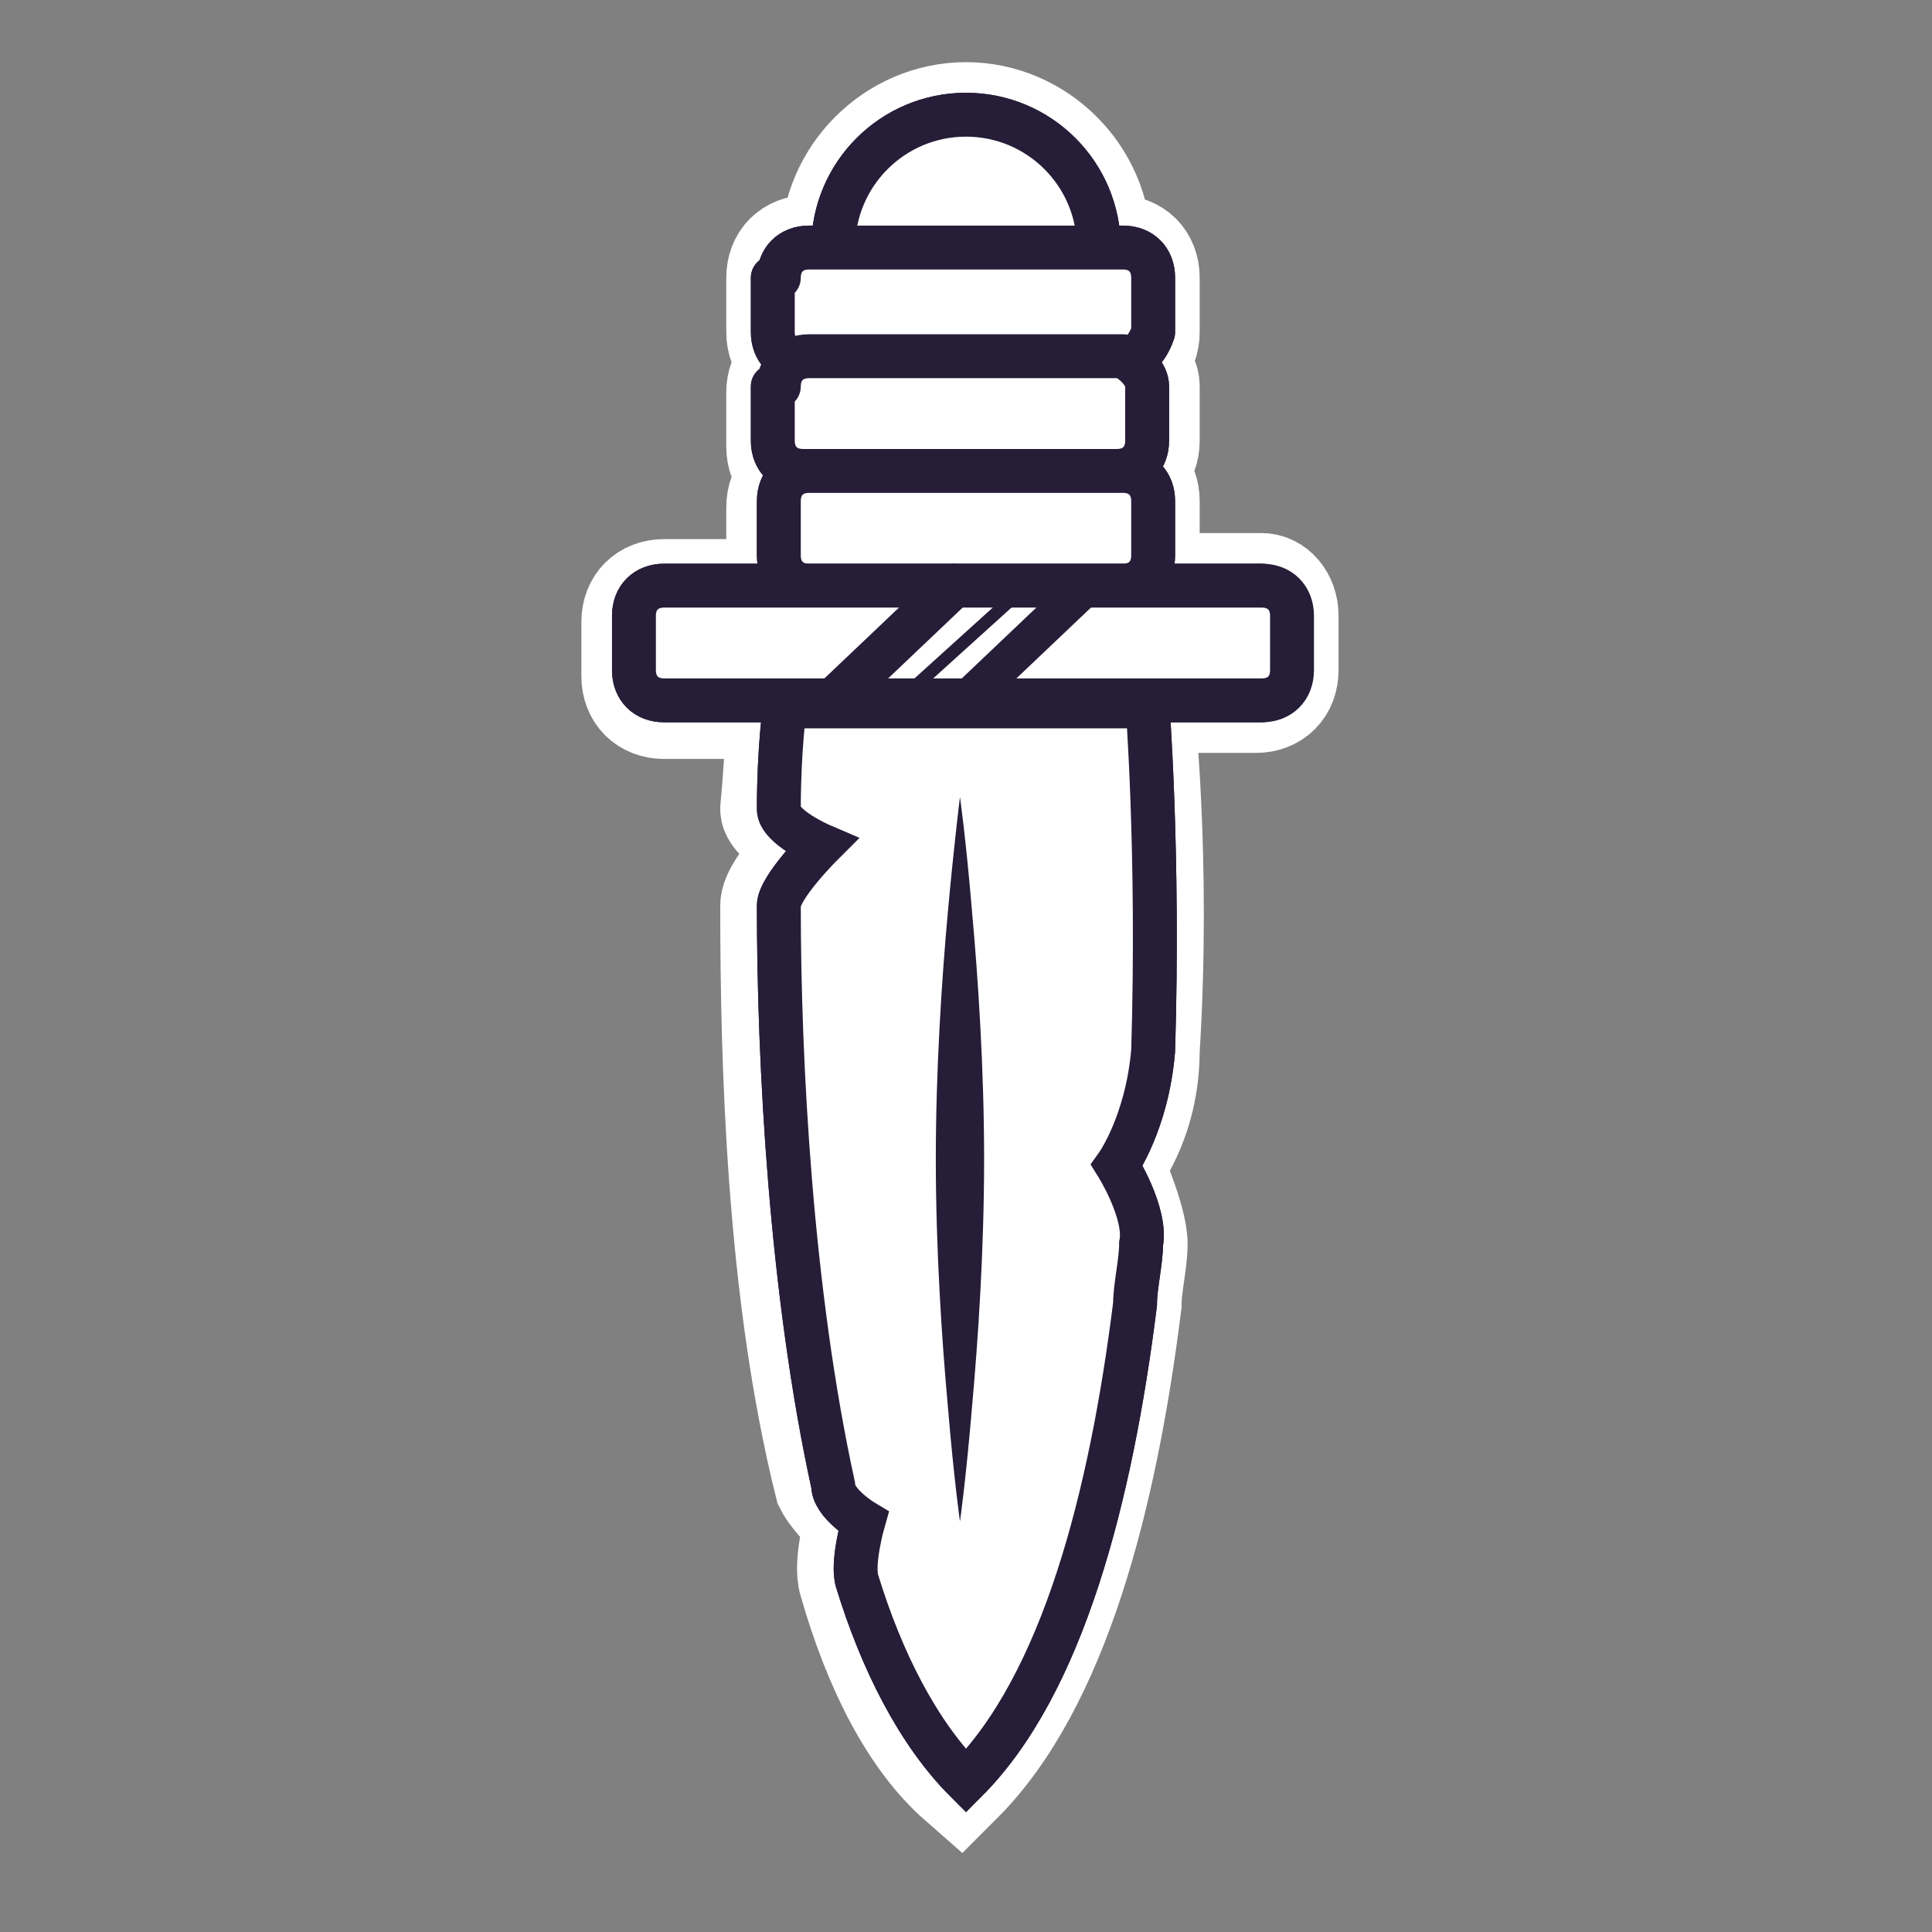 <?xml version="1.0" encoding="utf-8"?>
<!-- Generator: Adobe Illustrator 18.0.0, SVG Export Plug-In . SVG Version: 6.00 Build 0)  -->
<!DOCTYPE svg PUBLIC "-//W3C//DTD SVG 1.1//EN" "http://www.w3.org/Graphics/SVG/1.1/DTD/svg11.dtd">
<svg version="1.1" id="Layer_1" xmlns="http://www.w3.org/2000/svg" xmlns:xlink="http://www.w3.org/1999/xlink" x="0px" y="0px"
	 viewBox="0 0 32 32" enable-background="new 0 0 32 32" xml:space="preserve">
<rect x="0" y="0" width="32" height="32" fill="#808080" stroke="none"/>
<g>
	<path fill="#261D38" stroke="#FFFFFF" stroke-width="1.741" stroke-miterlimit="10" d="M20.9,9.7h-2.4c0.3,0,0.5-0.2,0.5-0.5V8.3
		c0-0.3-0.2-0.5-0.5-0.5c0.3,0,0.5-0.2,0.5-0.5V6.4C19,6.2,18.8,6,18.5,6C18.8,6,19,5.8,19,5.5V4.6c0-0.3-0.2-0.5-0.5-0.5h-0.3
		c0-1.2-1-2.2-2.2-2.2c-1.2,0-2.2,1-2.2,2.2h-0.4c-0.3,0-0.5,0.2-0.5,0.5v0.9c0,0.3,0.2,0.5,0.5,0.5c-0.3,0-0.5,0.2-0.5,0.5v0.9
		c0,0.3,0.2,0.5,0.5,0.5c-0.3,0-0.5,0.2-0.5,0.5v0.9c0,0.3,0.2,0.5,0.5,0.5H11c-0.3,0-0.5,0.2-0.5,0.5v0.9c0,0.3,0.2,0.5,0.5,0.5
		h1.9c0,0,0,0.6-0.1,1.7c0,0.2,0.7,0.6,0.7,0.6s-0.7,0.7-0.7,1c0,2.6,0.1,6.4,0.9,9.6c0.1,0.2,0.5,0.6,0.5,0.6s-0.2,0.7-0.1,1
		c0.4,1.4,1,2.6,1.8,3.3c1.6-1.6,2.4-4.7,2.8-7.9c0-0.3,0.1-0.7,0.1-1c0-0.4-0.4-1.3-0.4-1.3s0.6-0.7,0.6-1.9
		c0.2-3.2-0.1-5.8-0.1-5.8h1.9c0.3,0,0.5-0.2,0.5-0.5v-0.9C21.3,9.9,21.1,9.7,20.9,9.7z"/>
	
		<circle fill="#FFFFFF" stroke="#261D38" stroke-width="0.727" stroke-linecap="round" stroke-linejoin="round" stroke-miterlimit="10" cx="16" cy="4.1" r="2.2"/>
	<path fill="#FFFFFF" stroke="#261D38" stroke-width="0.727" stroke-linecap="round" stroke-miterlimit="10" d="M19,11.6
		c0,0,0.2,2.5,0.1,5.8c-0.1,1.2-0.6,1.9-0.6,1.9s0.5,0.8,0.4,1.3c0,0.3-0.1,0.7-0.1,1c-0.4,3.2-1.2,6.3-2.8,7.9
		c-0.8-0.8-1.4-2-1.8-3.3c-0.1-0.3,0.1-1,0.1-1s-0.5-0.3-0.5-0.6c-0.7-3.2-0.9-7-0.9-9.6c0-0.3,0.7-1,0.7-1s-0.7-0.3-0.7-0.6
		c0-1,0.1-1.7,0.1-1.7H19z"/>
	
		<path fill="#FFFFFF" stroke="#261D38" stroke-width="0.727" stroke-linecap="round" stroke-linejoin="round" stroke-miterlimit="10" d="
		M12.9,4.6c0-0.3,0.2-0.5,0.5-0.5h5.2c0.3,0,0.5,0.2,0.5,0.5v0.9C19,5.8,18.8,6,18.5,6h-5.2c-0.3,0-0.5-0.2-0.5-0.5V4.6z"/>
	
		<path fill="#FFFFFF" stroke="#261D38" stroke-width="0.727" stroke-linecap="round" stroke-linejoin="round" stroke-miterlimit="10" d="
		M12.9,6.4c0-0.3,0.2-0.5,0.5-0.5h5.2C18.8,6,19,6.2,19,6.4v0.9c0,0.3-0.2,0.5-0.5,0.5h-5.2c-0.3,0-0.5-0.2-0.5-0.5V6.4z"/>
	
		<path fill="#FFFFFF" stroke="#261D38" stroke-width="0.727" stroke-linecap="round" stroke-linejoin="round" stroke-miterlimit="10" d="
		M12.9,8.3c0-0.3,0.2-0.5,0.5-0.5h5.2c0.3,0,0.5,0.2,0.5,0.5v0.9c0,0.3-0.2,0.5-0.5,0.5h-5.2c-0.3,0-0.5-0.2-0.5-0.5V8.3z"/>
	
		<path fill="#FFFFFF" stroke="#261D38" stroke-width="0.727" stroke-linecap="round" stroke-linejoin="round" stroke-miterlimit="10" d="
		M20.9,11.6H11c-0.3,0-0.5-0.2-0.5-0.5"/>
	
		<path fill="#FFFFFF" stroke="#261D38" stroke-width="0.727" stroke-linecap="round" stroke-linejoin="round" stroke-miterlimit="10" d="
		M10.5,10.2c0-0.3,0.2-0.5,0.5-0.5h9.9"/>
	<g>
		<line fill="#FFFFFF" x1="15.9" y1="25.2" x2="15.9" y2="13.3"/>
		<path fill="#261D38" d="M15.9,25.2c0,0-0.1-0.7-0.2-1.9c-0.1-1.1-0.2-2.6-0.2-4.1c0-1.5,0.1-3,0.2-4.1c0.1-1.1,0.2-1.9,0.2-1.9
			s0.1,0.7,0.2,1.9c0.1,1.1,0.2,2.6,0.2,4.1c0,1.5-0.1,3-0.2,4.1C16,24.5,15.9,25.2,15.9,25.2z"/>
	</g>
	
		<line fill="none" stroke="#261D38" stroke-width="0.727" stroke-linecap="round" stroke-linejoin="round" stroke-miterlimit="10" x1="13.8" y1="11.6" x2="15.8" y2="9.7"/>
	
		<line fill="none" stroke="#261D38" stroke-width="0.208" stroke-linecap="round" stroke-linejoin="round" stroke-miterlimit="10" x1="14.9" y1="11.6" x2="17" y2="9.7"/>
	
		<line fill="none" stroke="#261D38" stroke-width="0.623" stroke-linecap="round" stroke-linejoin="round" stroke-miterlimit="10" x1="16" y1="11.6" x2="18" y2="9.7"/>
	<g>
		<g>
			
				<circle fill="#FFFFFF" stroke="#261D38" stroke-width="0.727" stroke-linecap="round" stroke-linejoin="round" stroke-miterlimit="10" cx="16" cy="4.1" r="2.2"/>
			<path fill="#FFFFFF" stroke="#261D38" stroke-width="0.727" stroke-linecap="round" stroke-miterlimit="10" d="M19,11.6
				c0,0,0.2,2.5,0.1,5.8c-0.1,1.2-0.6,1.9-0.6,1.9s0.5,0.8,0.4,1.3c0,0.3-0.1,0.7-0.1,1c-0.4,3.2-1.2,6.3-2.8,7.9
				c-0.8-0.8-1.4-2-1.8-3.3c-0.1-0.3,0.1-1,0.1-1s-0.5-0.3-0.5-0.6c-0.7-3.2-0.9-7-0.9-9.6c0-0.3,0.7-1,0.7-1s-0.7-0.3-0.7-0.6
				c0-1,0.1-1.7,0.1-1.7H19z"/>
			
				<path fill="#FFFFFF" stroke="#261D38" stroke-width="0.727" stroke-linecap="round" stroke-linejoin="round" stroke-miterlimit="10" d="
				M12.9,4.6c0-0.3,0.2-0.5,0.5-0.5h5.2c0.3,0,0.5,0.2,0.5,0.5v0.9C19,5.8,18.8,6,18.5,6h-5.2c-0.3,0-0.5-0.2-0.5-0.5V4.6z"/>
			
				<path fill="#FFFFFF" stroke="#261D38" stroke-width="0.727" stroke-linecap="round" stroke-linejoin="round" stroke-miterlimit="10" d="
				M12.9,6.4c0-0.3,0.2-0.5,0.5-0.5h5.2C18.8,6,19,6.2,19,6.4v0.9c0,0.3-0.2,0.5-0.5,0.5h-5.2c-0.3,0-0.5-0.2-0.5-0.5V6.4z"/>
			
				<path fill="#FFFFFF" stroke="#261D38" stroke-width="0.727" stroke-linecap="round" stroke-linejoin="round" stroke-miterlimit="10" d="
				M12.9,8.3c0-0.3,0.2-0.5,0.5-0.5h5.2c0.3,0,0.5,0.2,0.5,0.5v0.9c0,0.3-0.2,0.5-0.5,0.5h-5.2c-0.3,0-0.5-0.2-0.5-0.5V8.3z"/>
			
				<path fill="#FFFFFF" stroke="#261D38" stroke-width="0.727" stroke-linecap="round" stroke-linejoin="round" stroke-miterlimit="10" d="
				M10.5,10.2c0-0.3,0.2-0.5,0.5-0.5h9.9c0.3,0,0.5,0.2,0.5,0.5v0.9c0,0.3-0.2,0.5-0.5,0.5H11c-0.3,0-0.5-0.2-0.5-0.5V10.2z"/>
			<g>
				<line fill="#FFFFFF" x1="15.9" y1="25.2" x2="15.9" y2="13.3"/>
				<path fill="#261D38" d="M15.9,25.2c0,0-0.1-0.7-0.2-1.9c-0.1-1.1-0.2-2.6-0.2-4.1c0-1.5,0.1-3,0.2-4.1c0.1-1.1,0.2-1.9,0.2-1.9
					s0.1,0.7,0.2,1.9c0.1,1.1,0.2,2.6,0.2,4.1c0,1.5-0.1,3-0.2,4.1C16,24.5,15.9,25.2,15.9,25.2z"/>
			</g>
		</g>
	</g>
	
		<line fill="none" stroke="#261D38" stroke-width="0.727" stroke-linecap="round" stroke-linejoin="round" stroke-miterlimit="10" x1="13.8" y1="11.6" x2="15.8" y2="9.7"/>
	
		<line fill="none" stroke="#261D38" stroke-width="0.208" stroke-linecap="round" stroke-linejoin="round" stroke-miterlimit="10" x1="14.9" y1="11.6" x2="17" y2="9.7"/>
	
		<line fill="none" stroke="#261D38" stroke-width="0.623" stroke-linecap="round" stroke-linejoin="round" stroke-miterlimit="10" x1="16" y1="11.6" x2="18" y2="9.7"/>
</g>
</svg>
